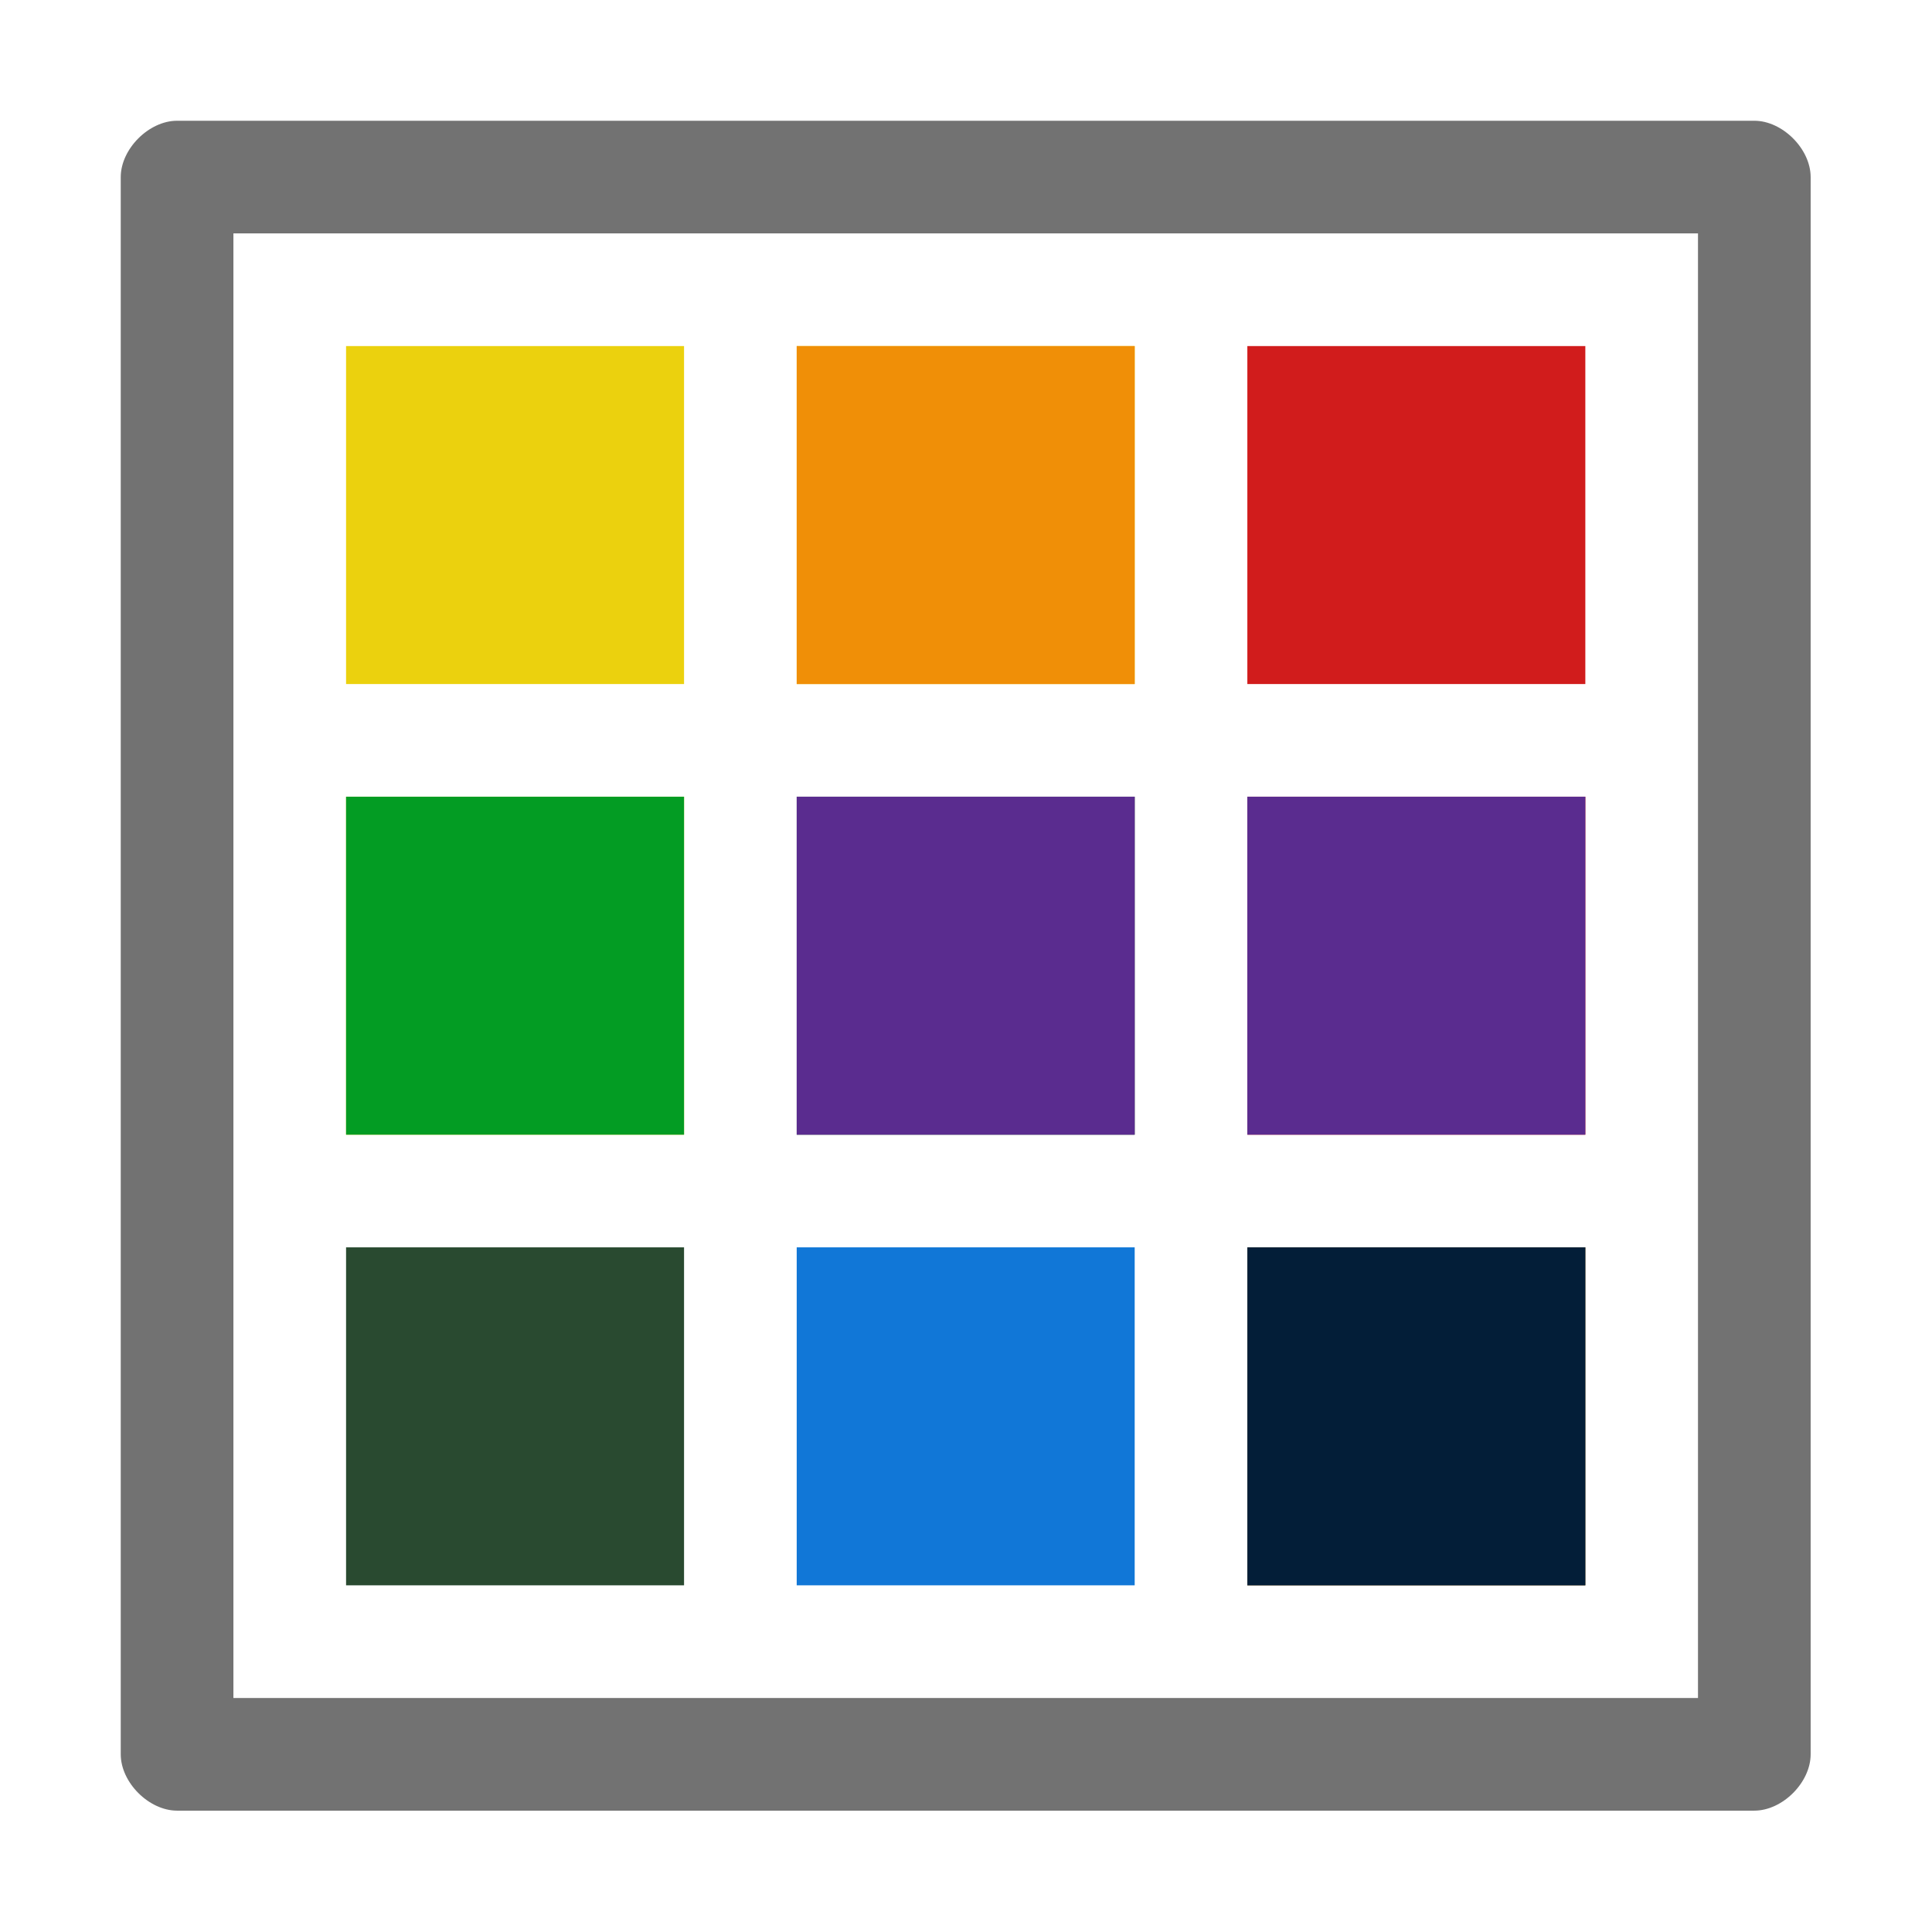 ﻿<?xml version='1.0' encoding='UTF-8'?>
<svg viewBox="-2 -2 32 32" xmlns="http://www.w3.org/2000/svg" >
  <g transform="translate(0, 0)">
    <g id="Layer_1" transform="translate(0, 0)" style="enable-background:new 0 0 32 32">
      <g transform="matrix(0.933, 0, 0, 0.933, 0, 0)">
        <g id="EditColors">
          <path d="M29, 0L1, 0C0.5, 0 0, 0.5 0, 1L0, 29C0, 29.5 0.5, 30 1, 30L29, 30C29.5, 30 30, 29.5 30, 29L30, 1C30, 0.5 29.5, 0 29, 0zM28, 28L2, 28L2, 2L28, 2L28, 28z" fill="#727272" class="Black" />
        </g>
      </g>
    </g>
  </g>
  <g transform="translate(-2.93731687861509E-08, -2.93731687861509E-08)">
    <g id="Layer_1" transform="translate(-2.67791747887713E-07, -2.67791747887713E-07)" style="enable-background:new 0 0 32 32">
      <g transform="matrix(0.933, 0, 0, 0.933, 0, 0)">
        <g id="EditColors">
          <path d="M10, 10L4, 10L4, 4L10, 4L10, 10zM18, 4L12, 4L12, 10L18, 10L18, 4zM10, 12L4, 12L4, 18L10, 18L10, 12z" fill="#EBD10E" />
        </g>
      </g>
    </g>
  </g>
  <g transform="translate(-2.93731687861509E-08, -1.14440917897696E-06)">
    <g id="Layer_1" transform="translate(-2.67791747887713E-07, -1.90734862570707E-07)" style="enable-background:new 0 0 32 32">
      <g transform="matrix(0.933, 0, 0, 0.933, 0, 0)">
        <g id="EditColors">
          <path d="M10, 26L4, 26L4, 20L10, 20L10, 26zM18, 12L12, 12L12, 18L18, 18L18, 12z" fill="#294A30" />
        </g>
      </g>
    </g>
  </g>
  <g transform="translate(3.63159180949424E-07, -2.93731687861509E-08)">
    <g id="Layer_1" transform="translate(3.63159180949424E-07, -2.67791747887713E-07)" style="enable-background:new 0 0 32 32">
      <g transform="matrix(0.933, 0, 0, 0.933, 0, 0)">
        <g id="EditColors">
          <path d="M26, 10L20, 10L20, 4L26, 4L26, 10zM26, 12L20, 12L20, 18L26, 18L26, 12z" fill="#D11C1C" class="Red" />
        </g>
      </g>
    </g>
  </g>
  <g transform="translate(-1.14440917897696E-06, 3.63159180949424E-07)">
    <g id="Layer_1" transform="translate(-1.90734862570707E-07, 3.63159180949424E-07)" style="enable-background:new 0 0 32 32">
      <g transform="matrix(0.933, 0, 0, 0.933, 0, 0)">
        <g id="EditColors">
          <path d="M26, 26L20, 26L20, 20L26, 20L26, 26zM18, 20L12, 20L12, 26L18, 26L18, 20z" fill="#1177D7" class="Blue" />
        </g>
      </g>
    </g>
  </g>
  <g transform="translate(-2.93731687861509E-08, -1.14440917897696E-06)">
    <g id="Layer_1" transform="translate(-2.67791747887713E-07, -1.90734862570707E-07)" style="enable-background:new 0 0 32 32">
      <g transform="matrix(0.933, 0, 0, 0.933, 0, 0)">
        <g id="EditColors">
          <g class="st1">
            <rect x="4" y="12" width="6" height="6" rx="0" ry="0" fill="#039C23" class="Green" />
          </g>
        </g>
      </g>
    </g>
  </g>
  <g transform="translate(-1.14440917897696E-06, -2.93731687861509E-08)">
    <g id="Layer_1" transform="translate(-1.90734862570707E-07, -2.67791747887713E-07)" style="enable-background:new 0 0 32 32">
      <g transform="matrix(0.933, 0, 0, 0.933, 0, 0)">
        <g id="EditColors">
          <g class="st1">
            <path d="M18, 10L12, 10L12, 4L18, 4L18, 10zM26, 20L20, 20L20, 26L26, 26L26, 20z" fill="#F08F07" />
          </g>
        </g>
      </g>
    </g>
  </g>
  <g transform="translate(-1.14440917897696E-06, -1.14440917897696E-06)">
    <g id="Layer_1" transform="translate(-1.90734862570707E-07, -1.90734862570707E-07)" style="enable-background:new 0 0 32 32">
      <g transform="matrix(0.933, 0, 0, 0.933, 0, 0)">
        <g id="EditColors">
          <g class="st1">
            <path d="M26, 18L20, 18L20, 12L26, 12L26, 18zM18, 12L12, 12L12, 18L18, 18L18, 12z" fill="#5A2C8F" />
          </g>
        </g>
      </g>
    </g>
  </g>
  <g transform="translate(3.63159180949424E-07, 3.63159180949424E-07)">
    <g id="Layer_1" transform="translate(3.63159180949424E-07, 3.63159180949424E-07)" style="enable-background:new 0 0 32 32">
      <g transform="matrix(0.933, 0, 0, 0.933, 0, 0)">
        <g id="EditColors">
          <g class="st1">
            <rect x="20" y="20" width="6" height="6" rx="0" ry="0" fill="#031E38" />
          </g>
        </g>
      </g>
    </g>
  </g>
</svg>